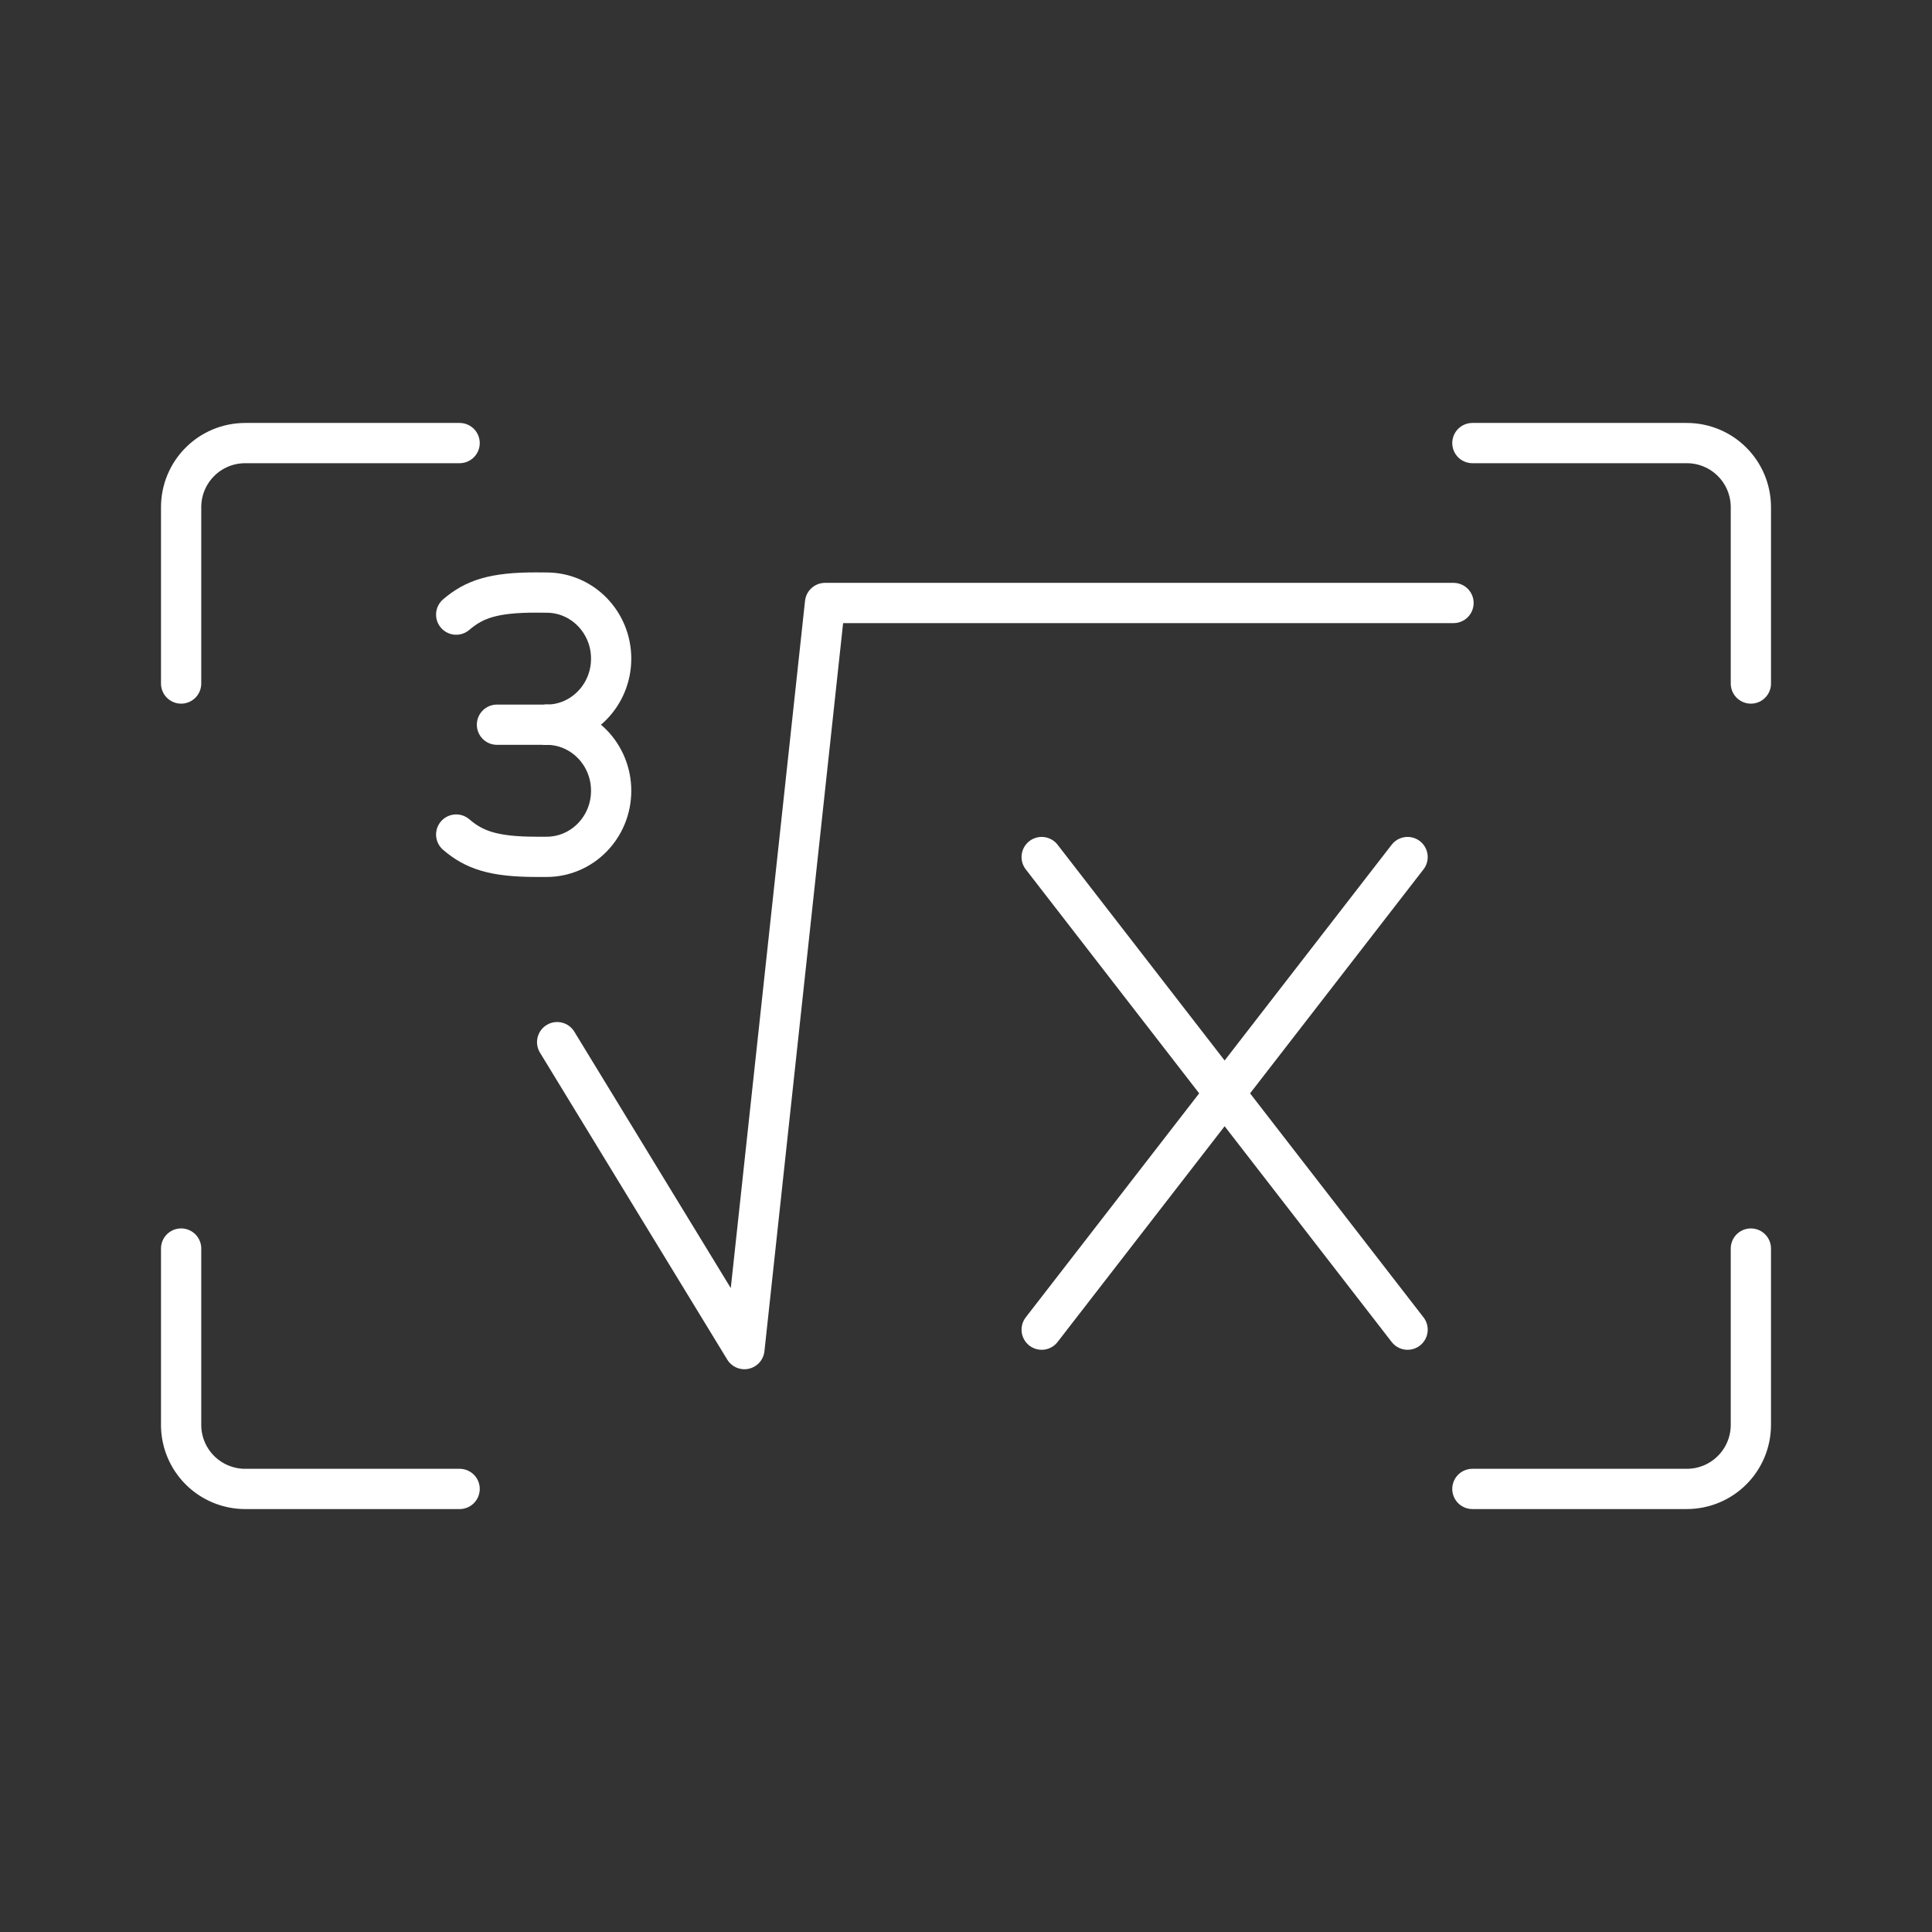 <svg xmlns="http://www.w3.org/2000/svg" xml:space="preserve" id="svg1" version="1.1" viewBox="0 0 48 48"><rect x="0" y="0" width="48" height="48" fill="#333333" stroke="none"/><defs id="defs1"><style id="style1">.a{fill:none;stroke:#fff;stroke-linecap:round;stroke-linejoin:round}</style></defs><path id="path53129" d="M34.971 21.293 25.88 33.035" style="fill:none;fill-opacity:0;stroke:#fff;stroke-width:1;stroke-linecap:round;stroke-linejoin:round;stroke-opacity:1"/><path id="path53127" d="M34.971 33.035 25.88 21.293" style="fill:none;fill-opacity:0;stroke:#fff;stroke-width:1;stroke-linecap:round;stroke-linejoin:round;stroke-opacity:1"/><path id="path53125" d="M11.334 20.734c.443.38.922.554 1.996.554h.25c.886 0 1.604-.735 1.604-1.641v0c0-.907-.718-1.642-1.604-1.642" style="fill:none;fill-opacity:0;stroke:#fff;stroke-width:1;stroke-linecap:round;stroke-linejoin:round;stroke-opacity:1"/><path id="path53123" d="M11.334 15.27c.444-.38.922-.552 1.997-.549l.25.002c.885 0 1.603.734 1.603 1.641v0c0 .907-.718 1.641-1.604 1.641" style="fill:none;fill-opacity:0;stroke:#fff;stroke-width:1;stroke-linecap:round;stroke-linejoin:round;stroke-opacity:1"/><path id="path53121" d="M12.347 18.005h1.233" style="fill:none;fill-opacity:0;stroke:#fff;stroke-width:1;stroke-linecap:round;stroke-linejoin:round;stroke-opacity:1"/><path id="path53119" d="m13.842 25.892 4.653 7.626 2.003-18.537h15.614" style="fill:none;fill-opacity:0;stroke:#fff;stroke-width:1;stroke-linecap:round;stroke-linejoin:round;stroke-opacity:1"/><path id="path53117" d="M4.5 16.982v-4.378c0-.884.711-1.596 1.595-1.596v0h5.324" style="fill:none;fill-opacity:0;stroke:#fff;stroke-width:1;stroke-linecap:round;stroke-linejoin:round;stroke-opacity:1"/><path id="path53115" d="M11.419 36.992H6.095A1.592 1.592 0 0 1 4.5 35.396V31.02" style="fill:none;fill-opacity:0;stroke:#fff;stroke-width:1;stroke-linecap:round;stroke-linejoin:round;stroke-opacity:1"/><path id="path53113" d="M43.5 31.02v4.376c0 .884-.711 1.596-1.595 1.596h-5.324" style="fill:none;fill-opacity:0;stroke:#fff;stroke-width:1;stroke-linecap:round;stroke-linejoin:round;stroke-opacity:1"/><path id="path53036" d="M36.581 11.008h5.324c.884 0 1.595.712 1.595 1.596v4.378" style="fill:none;fill-opacity:0;stroke:#fff;stroke-width:1;stroke-linecap:round;stroke-linejoin:round;stroke-opacity:1"/></svg>